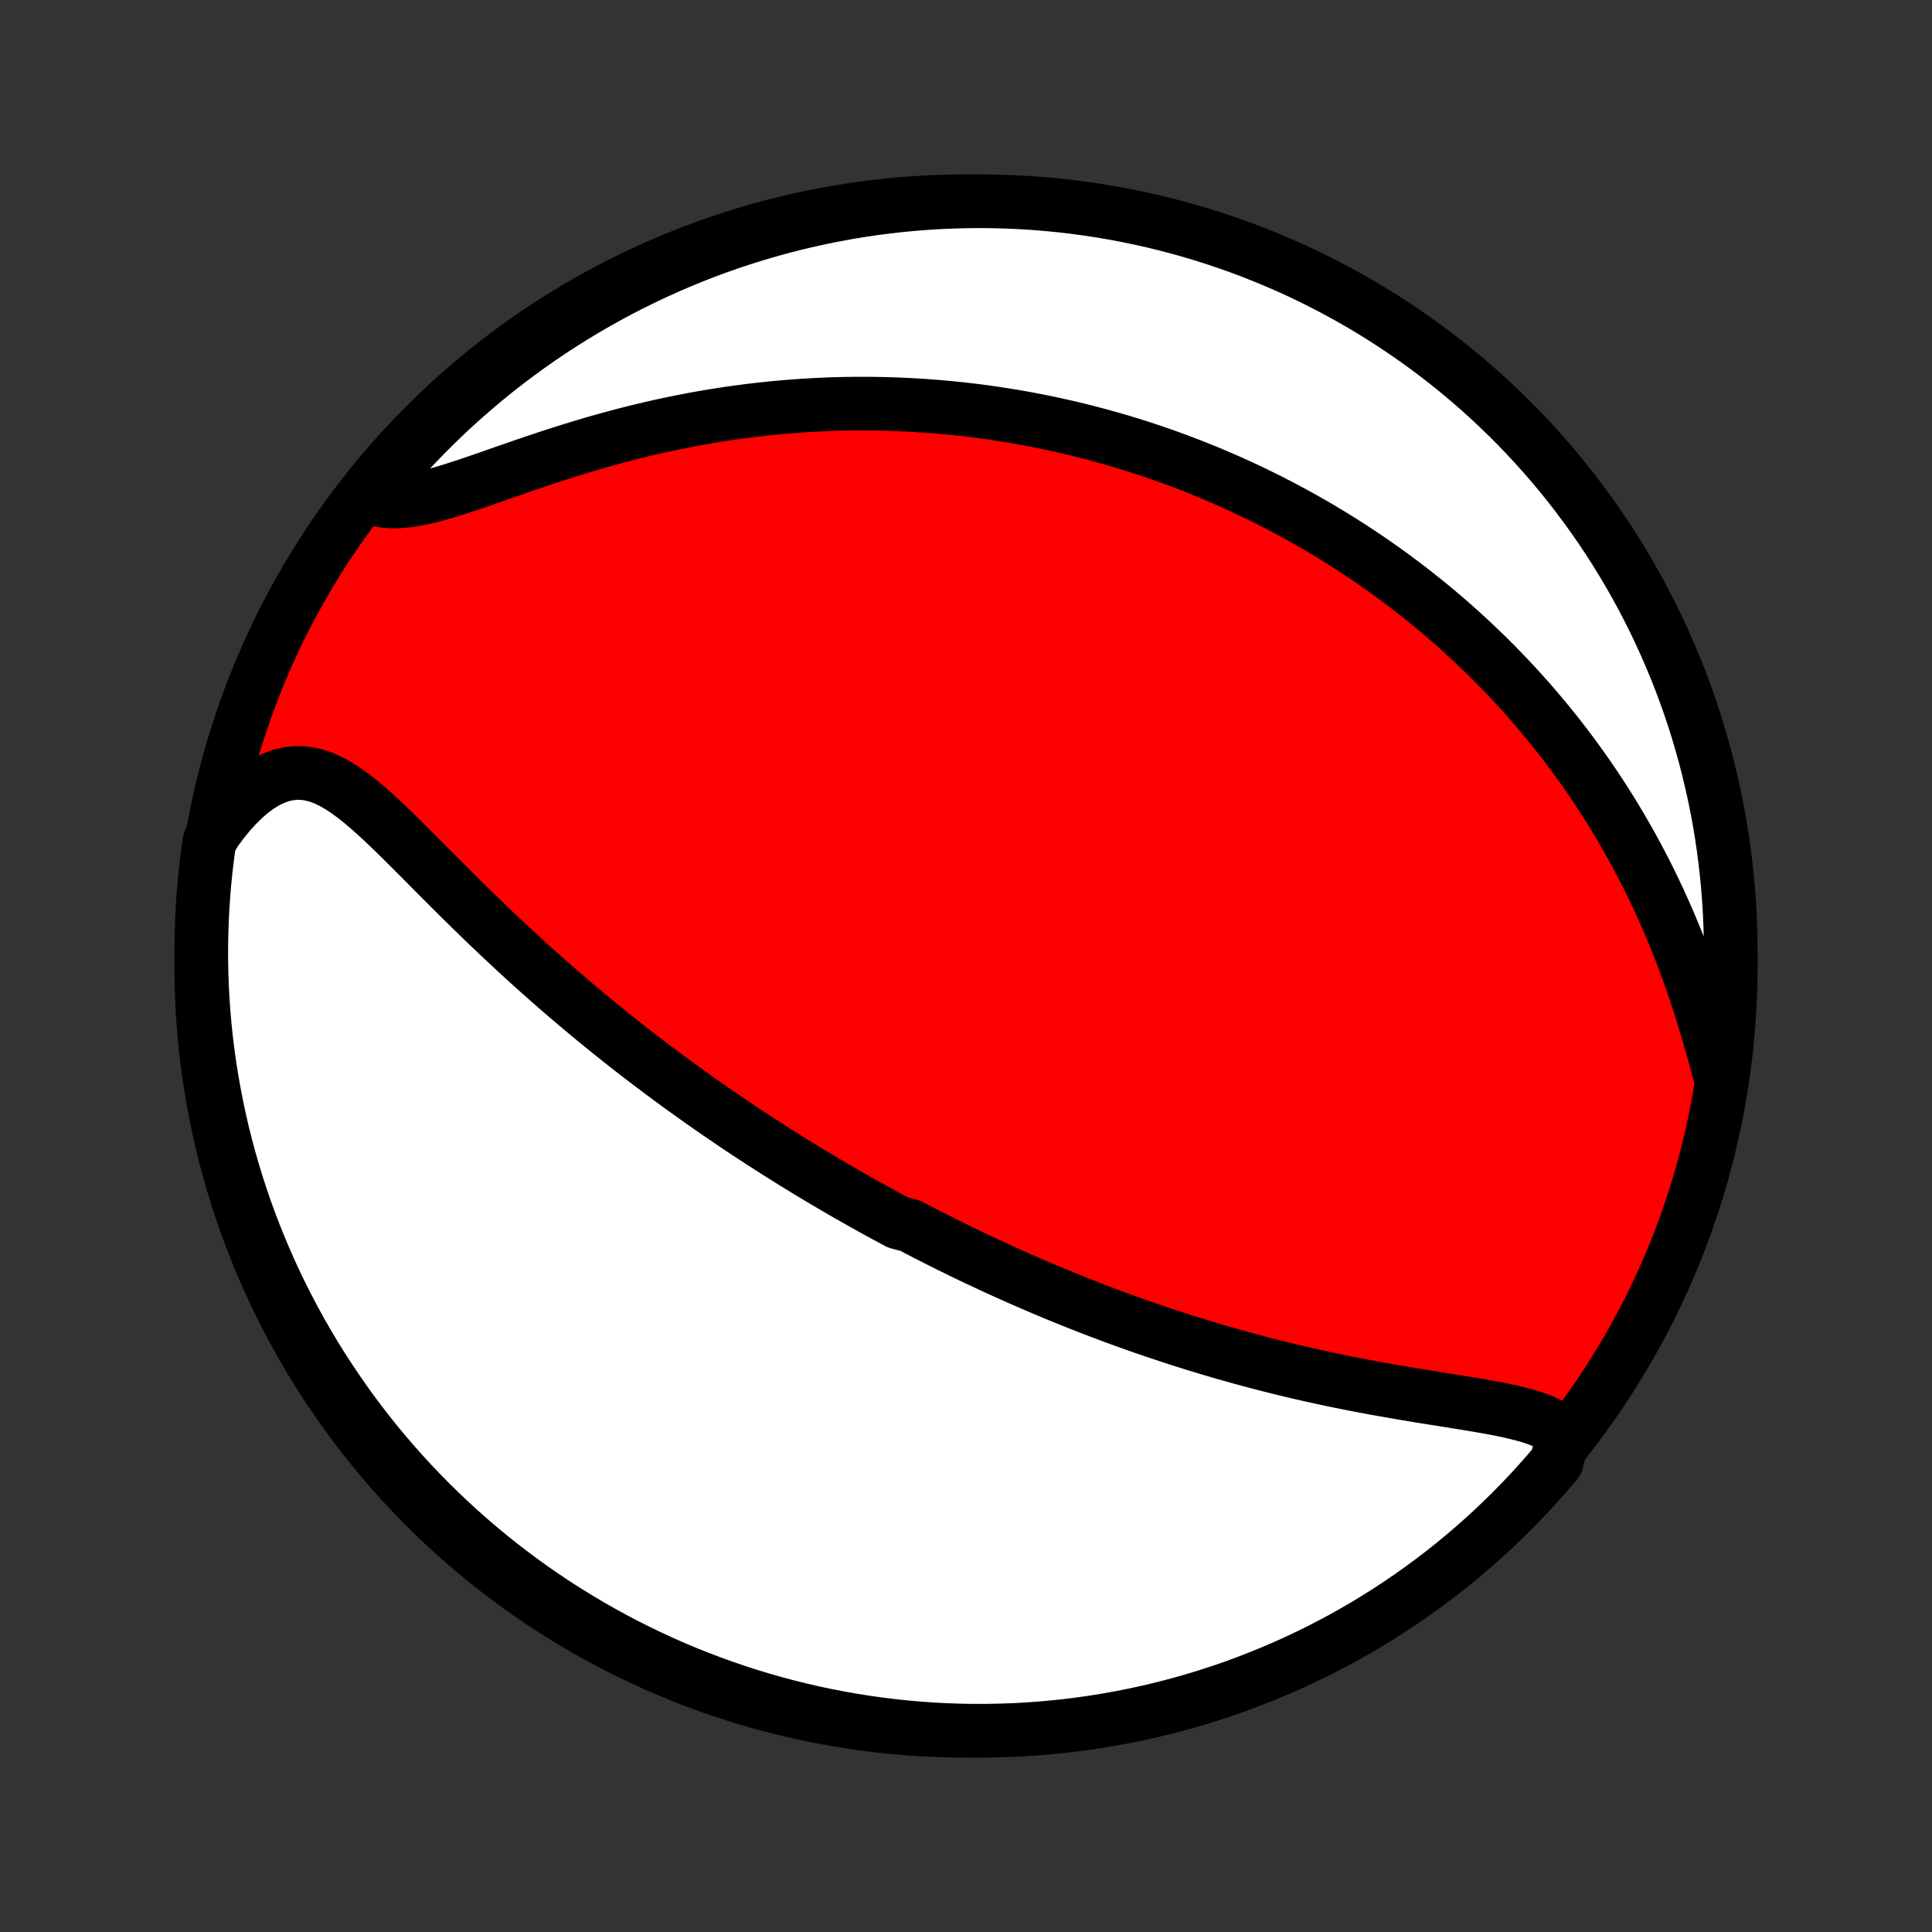 <?xml version="1.0" encoding="utf-8" standalone="no"?>
<!DOCTYPE svg PUBLIC "-//W3C//DTD SVG 1.1//EN"
  "http://www.w3.org/Graphics/SVG/1.1/DTD/svg11.dtd">
<!-- Created with matplotlib (http://matplotlib.org/) -->
<svg height="72pt" version="1.1" viewBox="0 0 72 72" width="72pt" xmlns="http://www.w3.org/2000/svg" xmlns:xlink="http://www.w3.org/1999/xlink">
 <rect x="0" y="0" width="72" height="72" fill="#333333" stroke="none"/>
 <defs>
  <style type="text/css">
*{stroke-linecap:butt;stroke-linejoin:round;}
  </style>
 </defs>
 <g id="figure_1">
  <g id="patch_1">
   <path d="
M0 72
L72 72
L72 0
L0 0
z
" style="fill:none;"/>
  </g>
  <g id="axes_1">
   <g id="PatchCollection_1">
    <defs>
     <path d="
M36 -7.5
C43.558 -7.5 50.808 -10.503 56.153 -15.848
C61.497 -21.192 64.5 -28.442 64.5 -36
C64.5 -43.558 61.497 -50.808 56.153 -56.153
C50.808 -61.497 43.558 -64.5 36 -64.5
C28.442 -64.5 21.192 -61.497 15.848 -56.153
C10.503 -50.808 7.5 -43.558 7.5 -36
C7.5 -28.442 10.503 -21.192 15.848 -15.848
C21.192 -10.503 28.442 -7.5 36 -7.5
z
" id="C0_0_a811fe30f3"/>
     <path d="
M58.271 -18.586
L58.065 -18.741
L57.837 -18.878
L57.589 -18.998
L57.324 -19.105
L57.043 -19.2
L56.748 -19.285
L56.443 -19.362
L56.127 -19.433
L55.803 -19.498
L55.471 -19.56
L55.134 -19.619
L54.792 -19.677
L54.446 -19.733
L54.097 -19.789
L53.746 -19.845
L53.393 -19.901
L53.039 -19.957
L52.685 -20.015
L52.33 -20.074
L51.976 -20.135
L51.623 -20.197
L51.27 -20.26
L50.919 -20.325
L50.569 -20.392
L50.221 -20.46
L49.875 -20.53
L49.531 -20.602
L49.19 -20.675
L48.851 -20.75
L48.514 -20.827
L48.18 -20.905
L47.849 -20.985
L47.52 -21.066
L47.194 -21.148
L46.871 -21.232
L46.551 -21.317
L46.234 -21.403
L45.92 -21.491
L45.608 -21.579
L45.3 -21.669
L44.994 -21.76
L44.691 -21.852
L44.391 -21.944
L44.094 -22.038
L43.8 -22.132
L43.508 -22.228
L43.219 -22.324
L42.933 -22.421
L42.649 -22.518
L42.368 -22.616
L42.09 -22.715
L41.814 -22.815
L41.54 -22.915
L41.269 -23.016
L40.999 -23.118
L40.733 -23.22
L40.468 -23.323
L40.205 -23.426
L39.945 -23.53
L39.686 -23.634
L39.43 -23.739
L39.175 -23.845
L38.922 -23.951
L38.671 -24.058
L38.422 -24.165
L38.174 -24.273
L37.928 -24.381
L37.683 -24.49
L37.44 -24.6
L37.198 -24.71
L36.957 -24.82
L36.718 -24.932
L36.479 -25.044
L36.242 -25.156
L36.006 -25.269
L35.772 -25.383
L35.538 -25.498
L35.304 -25.613
L35.072 -25.729
L34.841 -25.846
L34.61 -25.963
L34.38 -26.082
L34.151 -26.201
L33.922 -26.321
L33.466 -26.442
L33.239 -26.563
L33.011 -26.686
L32.785 -26.809
L32.558 -26.934
L32.332 -27.059
L32.106 -27.186
L31.88 -27.314
L31.654 -27.442
L31.428 -27.572
L31.201 -27.703
L30.975 -27.835
L30.749 -27.969
L30.522 -28.104
L30.295 -28.24
L30.068 -28.377
L29.841 -28.516
L29.613 -28.656
L29.385 -28.798
L29.156 -28.941
L28.927 -29.086
L28.697 -29.233
L28.466 -29.381
L28.235 -29.531
L28.003 -29.682
L27.77 -29.836
L27.537 -29.991
L27.303 -30.148
L27.068 -30.308
L26.832 -30.469
L26.595 -30.632
L26.357 -30.798
L26.118 -30.966
L25.879 -31.136
L25.638 -31.308
L25.396 -31.482
L25.153 -31.659
L24.909 -31.839
L24.664 -32.021
L24.417 -32.205
L24.17 -32.392
L23.921 -32.582
L23.672 -32.775
L23.421 -32.97
L23.169 -33.169
L22.915 -33.37
L22.661 -33.574
L22.406 -33.781
L22.149 -33.991
L21.891 -34.204
L21.633 -34.42
L21.373 -34.639
L21.112 -34.862
L20.851 -35.087
L20.588 -35.316
L20.325 -35.547
L20.061 -35.782
L19.796 -36.02
L19.53 -36.261
L19.265 -36.505
L18.998 -36.752
L18.731 -37.001
L18.464 -37.254
L18.197 -37.509
L17.93 -37.766
L17.663 -38.025
L17.395 -38.287
L17.128 -38.55
L16.862 -38.815
L16.596 -39.081
L16.33 -39.347
L16.065 -39.613
L15.801 -39.88
L15.537 -40.145
L15.274 -40.408
L15.012 -40.669
L14.751 -40.926
L14.49 -41.179
L14.23 -41.425
L13.97 -41.664
L13.71 -41.895
L13.451 -42.114
L13.191 -42.32
L12.93 -42.511
L12.668 -42.685
L12.404 -42.837
L12.139 -42.967
L11.871 -43.07
L11.601 -43.144
L11.327 -43.187
L11.052 -43.196
L10.773 -43.169
L10.493 -43.106
L10.212 -43.006
L9.93 -42.87
L9.648 -42.698
L9.369 -42.492
L9.092 -42.253
L8.818 -41.984
L8.55 -41.688
L8.287 -41.365
L8.031 -41.019
L7.809 -40.651
L7.74 -40.184
L7.68 -39.691
L7.628 -39.197
L7.586 -38.703
L7.551 -38.207
L7.526 -37.711
L7.509 -37.214
L7.501 -36.717
L7.501 -36.22
L7.511 -35.722
L7.528 -35.225
L7.555 -34.728
L7.59 -34.231
L7.634 -33.735
L7.686 -33.24
L7.748 -32.745
L7.817 -32.251
L7.896 -31.759
L7.983 -31.268
L8.078 -30.778
L8.182 -30.29
L8.294 -29.803
L8.415 -29.319
L8.544 -28.836
L8.682 -28.356
L8.828 -27.878
L8.982 -27.402
L9.144 -26.929
L9.315 -26.459
L9.494 -25.992
L9.681 -25.528
L9.875 -25.067
L10.078 -24.609
L10.289 -24.155
L10.507 -23.704
L10.734 -23.258
L10.967 -22.814
L11.209 -22.375
L11.458 -21.941
L11.715 -21.51
L11.979 -21.084
L12.25 -20.663
L12.529 -20.246
L12.815 -19.834
L13.107 -19.426
L13.407 -19.024
L13.714 -18.627
L14.027 -18.236
L14.347 -17.849
L14.674 -17.469
L15.007 -17.094
L15.347 -16.724
L15.693 -16.361
L16.045 -16.003
L16.403 -15.652
L16.767 -15.307
L17.137 -14.968
L17.513 -14.636
L17.894 -14.31
L18.281 -13.99
L18.673 -13.678
L19.071 -13.372
L19.474 -13.073
L19.881 -12.781
L20.294 -12.496
L20.711 -12.218
L21.134 -11.948
L21.56 -11.685
L21.991 -11.429
L22.426 -11.181
L22.866 -10.94
L23.309 -10.707
L23.757 -10.482
L24.208 -10.264
L24.662 -10.054
L25.12 -9.852
L25.582 -9.658
L26.046 -9.473
L26.514 -9.295
L26.984 -9.125
L27.457 -8.964
L27.933 -8.81
L28.412 -8.665
L28.892 -8.529
L29.375 -8.401
L29.86 -8.281
L30.346 -8.169
L30.835 -8.066
L31.325 -7.972
L31.816 -7.886
L32.309 -7.809
L32.803 -7.74
L33.297 -7.68
L33.793 -7.628
L34.289 -7.586
L34.786 -7.551
L35.283 -7.526
L35.78 -7.509
L36.278 -7.501
L36.775 -7.501
L37.272 -7.511
L37.769 -7.528
L38.265 -7.555
L38.76 -7.59
L39.255 -7.634
L39.749 -7.686
L40.241 -7.748
L40.732 -7.817
L41.222 -7.896
L41.71 -7.983
L42.197 -8.078
L42.681 -8.182
L43.164 -8.294
L43.644 -8.415
L44.122 -8.544
L44.598 -8.682
L45.071 -8.828
L45.541 -8.982
L46.008 -9.144
L46.472 -9.315
L46.933 -9.494
L47.391 -9.681
L47.845 -9.875
L48.296 -10.078
L48.742 -10.289
L49.185 -10.507
L49.624 -10.734
L50.059 -10.967
L50.49 -11.209
L50.916 -11.458
L51.337 -11.715
L51.754 -11.979
L52.166 -12.25
L52.574 -12.529
L52.976 -12.815
L53.373 -13.107
L53.764 -13.407
L54.151 -13.714
L54.531 -14.027
L54.906 -14.347
L55.276 -14.674
L55.639 -15.007
L55.996 -15.347
L56.348 -15.693
L56.693 -16.045
L57.032 -16.403
L57.364 -16.767
L57.69 -17.137
L58.01 -17.513
z
" id="C0_1_059ae7a4ea"/>
     <path d="
M64.143 -31.747
L64.024 -32.2
L63.901 -32.656
L63.773 -33.115
L63.64 -33.575
L63.502 -34.035
L63.359 -34.494
L63.21 -34.951
L63.055 -35.405
L62.895 -35.855
L62.73 -36.301
L62.559 -36.742
L62.383 -37.178
L62.203 -37.608
L62.017 -38.033
L61.828 -38.451
L61.633 -38.863
L61.435 -39.269
L61.232 -39.668
L61.026 -40.06
L60.817 -40.446
L60.604 -40.824
L60.389 -41.196
L60.17 -41.561
L59.949 -41.919
L59.725 -42.27
L59.499 -42.614
L59.271 -42.952
L59.041 -43.283
L58.809 -43.608
L58.576 -43.926
L58.341 -44.238
L58.105 -44.544
L57.867 -44.843
L57.629 -45.136
L57.389 -45.424
L57.148 -45.706
L56.907 -45.982
L56.664 -46.252
L56.421 -46.517
L56.178 -46.777
L55.934 -47.031
L55.689 -47.281
L55.444 -47.525
L55.198 -47.764
L54.952 -47.999
L54.706 -48.229
L54.459 -48.455
L54.212 -48.676
L53.965 -48.893
L53.717 -49.105
L53.469 -49.314
L53.221 -49.519
L52.972 -49.719
L52.724 -49.916
L52.475 -50.109
L52.225 -50.298
L51.976 -50.484
L51.726 -50.667
L51.475 -50.846
L51.225 -51.022
L50.974 -51.194
L50.722 -51.363
L50.471 -51.53
L50.218 -51.693
L49.965 -51.853
L49.712 -52.011
L49.458 -52.165
L49.204 -52.317
L48.949 -52.466
L48.693 -52.612
L48.436 -52.756
L48.179 -52.897
L47.921 -53.036
L47.662 -53.172
L47.403 -53.306
L47.142 -53.437
L46.88 -53.566
L46.617 -53.693
L46.354 -53.817
L46.089 -53.939
L45.823 -54.059
L45.555 -54.176
L45.287 -54.291
L45.017 -54.404
L44.745 -54.515
L44.472 -54.624
L44.198 -54.73
L43.922 -54.835
L43.644 -54.937
L43.364 -55.037
L43.083 -55.135
L42.8 -55.231
L42.515 -55.324
L42.227 -55.416
L41.938 -55.505
L41.647 -55.592
L41.353 -55.676
L41.058 -55.759
L40.76 -55.839
L40.459 -55.917
L40.156 -55.992
L39.85 -56.066
L39.542 -56.136
L39.231 -56.205
L38.917 -56.271
L38.601 -56.334
L38.281 -56.395
L37.959 -56.453
L37.633 -56.508
L37.305 -56.56
L36.973 -56.61
L36.638 -56.657
L36.299 -56.701
L35.957 -56.741
L35.612 -56.779
L35.263 -56.813
L34.911 -56.844
L34.555 -56.871
L34.195 -56.895
L33.831 -56.915
L33.464 -56.932
L33.093 -56.944
L32.719 -56.953
L32.34 -56.957
L31.957 -56.958
L31.571 -56.953
L31.181 -56.945
L30.787 -56.931
L30.389 -56.913
L29.987 -56.89
L29.581 -56.862
L29.172 -56.829
L28.759 -56.79
L28.342 -56.746
L27.922 -56.696
L27.499 -56.641
L27.072 -56.58
L26.642 -56.513
L26.21 -56.44
L25.774 -56.361
L25.336 -56.276
L24.896 -56.185
L24.454 -56.088
L24.01 -55.985
L23.564 -55.876
L23.118 -55.761
L22.671 -55.64
L22.224 -55.514
L21.777 -55.383
L21.331 -55.247
L20.886 -55.107
L20.443 -54.963
L20.002 -54.816
L19.565 -54.668
L19.132 -54.518
L18.704 -54.369
L18.282 -54.221
L17.866 -54.077
L17.459 -53.938
L17.06 -53.807
L16.671 -53.685
L16.294 -53.576
L15.929 -53.482
L15.578 -53.406
L15.241 -53.351
L14.921 -53.319
L14.617 -53.312
L14.332 -53.332
L14.064 -53.381
L13.814 -53.457
L13.875 -53.562
L14.192 -53.965
L14.516 -54.349
L14.846 -54.726
L15.182 -55.099
L15.525 -55.465
L15.874 -55.825
L16.23 -56.179
L16.591 -56.528
L16.958 -56.87
L17.331 -57.205
L17.71 -57.534
L18.094 -57.857
L18.484 -58.173
L18.879 -58.482
L19.279 -58.784
L19.684 -59.079
L20.095 -59.368
L20.51 -59.649
L20.93 -59.923
L21.354 -60.19
L21.783 -60.449
L22.216 -60.701
L22.654 -60.945
L23.095 -61.182
L23.541 -61.411
L23.99 -61.632
L24.443 -61.846
L24.899 -62.051
L25.359 -62.249
L25.822 -62.439
L26.288 -62.621
L26.757 -62.794
L27.229 -62.96
L27.704 -63.117
L28.181 -63.266
L28.66 -63.406
L29.142 -63.539
L29.626 -63.663
L30.112 -63.778
L30.599 -63.885
L31.088 -63.984
L31.579 -64.074
L32.071 -64.155
L32.565 -64.228
L33.059 -64.292
L33.554 -64.348
L34.05 -64.395
L34.546 -64.433
L35.043 -64.463
L35.541 -64.484
L36.038 -64.496
L36.535 -64.5
L37.033 -64.495
L37.53 -64.481
L38.026 -64.459
L38.522 -64.428
L39.017 -64.388
L39.511 -64.34
L40.004 -64.283
L40.496 -64.217
L40.986 -64.143
L41.475 -64.06
L41.963 -63.969
L42.448 -63.869
L42.932 -63.761
L43.413 -63.644
L43.892 -63.519
L44.369 -63.386
L44.843 -63.243
L45.315 -63.093
L45.783 -62.935
L46.249 -62.768
L46.712 -62.593
L47.171 -62.41
L47.627 -62.219
L48.079 -62.021
L48.528 -61.814
L48.973 -61.599
L49.413 -61.376
L49.85 -61.146
L50.283 -60.908
L50.711 -60.663
L51.135 -60.41
L51.554 -60.149
L51.968 -59.881
L52.378 -59.606
L52.783 -59.324
L53.182 -59.035
L53.576 -58.738
L53.965 -58.435
L54.349 -58.125
L54.726 -57.808
L55.099 -57.484
L55.465 -57.154
L55.825 -56.818
L56.179 -56.475
L56.528 -56.126
L56.87 -55.77
L57.205 -55.409
L57.534 -55.042
L57.857 -54.669
L58.173 -54.29
L58.482 -53.906
L58.784 -53.516
L59.079 -53.121
L59.368 -52.721
L59.649 -52.316
L59.923 -51.906
L60.19 -51.49
L60.449 -51.07
L60.701 -50.646
L60.945 -50.217
L61.182 -49.784
L61.411 -49.346
L61.632 -48.905
L61.846 -48.459
L62.051 -48.01
L62.249 -47.557
L62.439 -47.101
L62.621 -46.641
L62.794 -46.178
L62.96 -45.712
L63.117 -45.243
L63.266 -44.771
L63.406 -44.296
L63.539 -43.819
L63.663 -43.34
L63.778 -42.858
L63.885 -42.374
L63.984 -41.888
L64.074 -41.401
L64.155 -40.911
L64.228 -40.421
L64.292 -39.929
L64.348 -39.435
L64.395 -38.941
L64.433 -38.446
L64.463 -37.95
L64.484 -37.454
L64.496 -36.957
L64.5 -36.459
L64.495 -35.962
L64.481 -35.465
L64.459 -34.967
L64.428 -34.47
L64.388 -33.974
L64.34 -33.478
L64.283 -32.983
z
" id="C0_2_24d18f69c8"/>
    </defs>
    <g clip-path="url(#p1bffca34e9)">
     <use style="fill:#ff0000;stroke:#000000;stroke-width:2.0;" x="0.0" xlink:href="#C0_0_a811fe30f3" y="72.0"/>
    </g>
    <g clip-path="url(#p1bffca34e9)">
     <use style="fill:#ffffff;stroke:#000000;stroke-width:2.0;" x="0.0" xlink:href="#C0_1_059ae7a4ea" y="72.0"/>
    </g>
    <g clip-path="url(#p1bffca34e9)">
     <use style="fill:#ffffff;stroke:#000000;stroke-width:2.0;" x="0.0" xlink:href="#C0_2_24d18f69c8" y="72.0"/>
    </g>
   </g>
  </g>
 </g>
 <defs>
  <clipPath id="p1bffca34e9">
   <rect height="72.0" width="72.0" x="0.0" y="0.0"/>
  </clipPath>
 </defs>
</svg>
